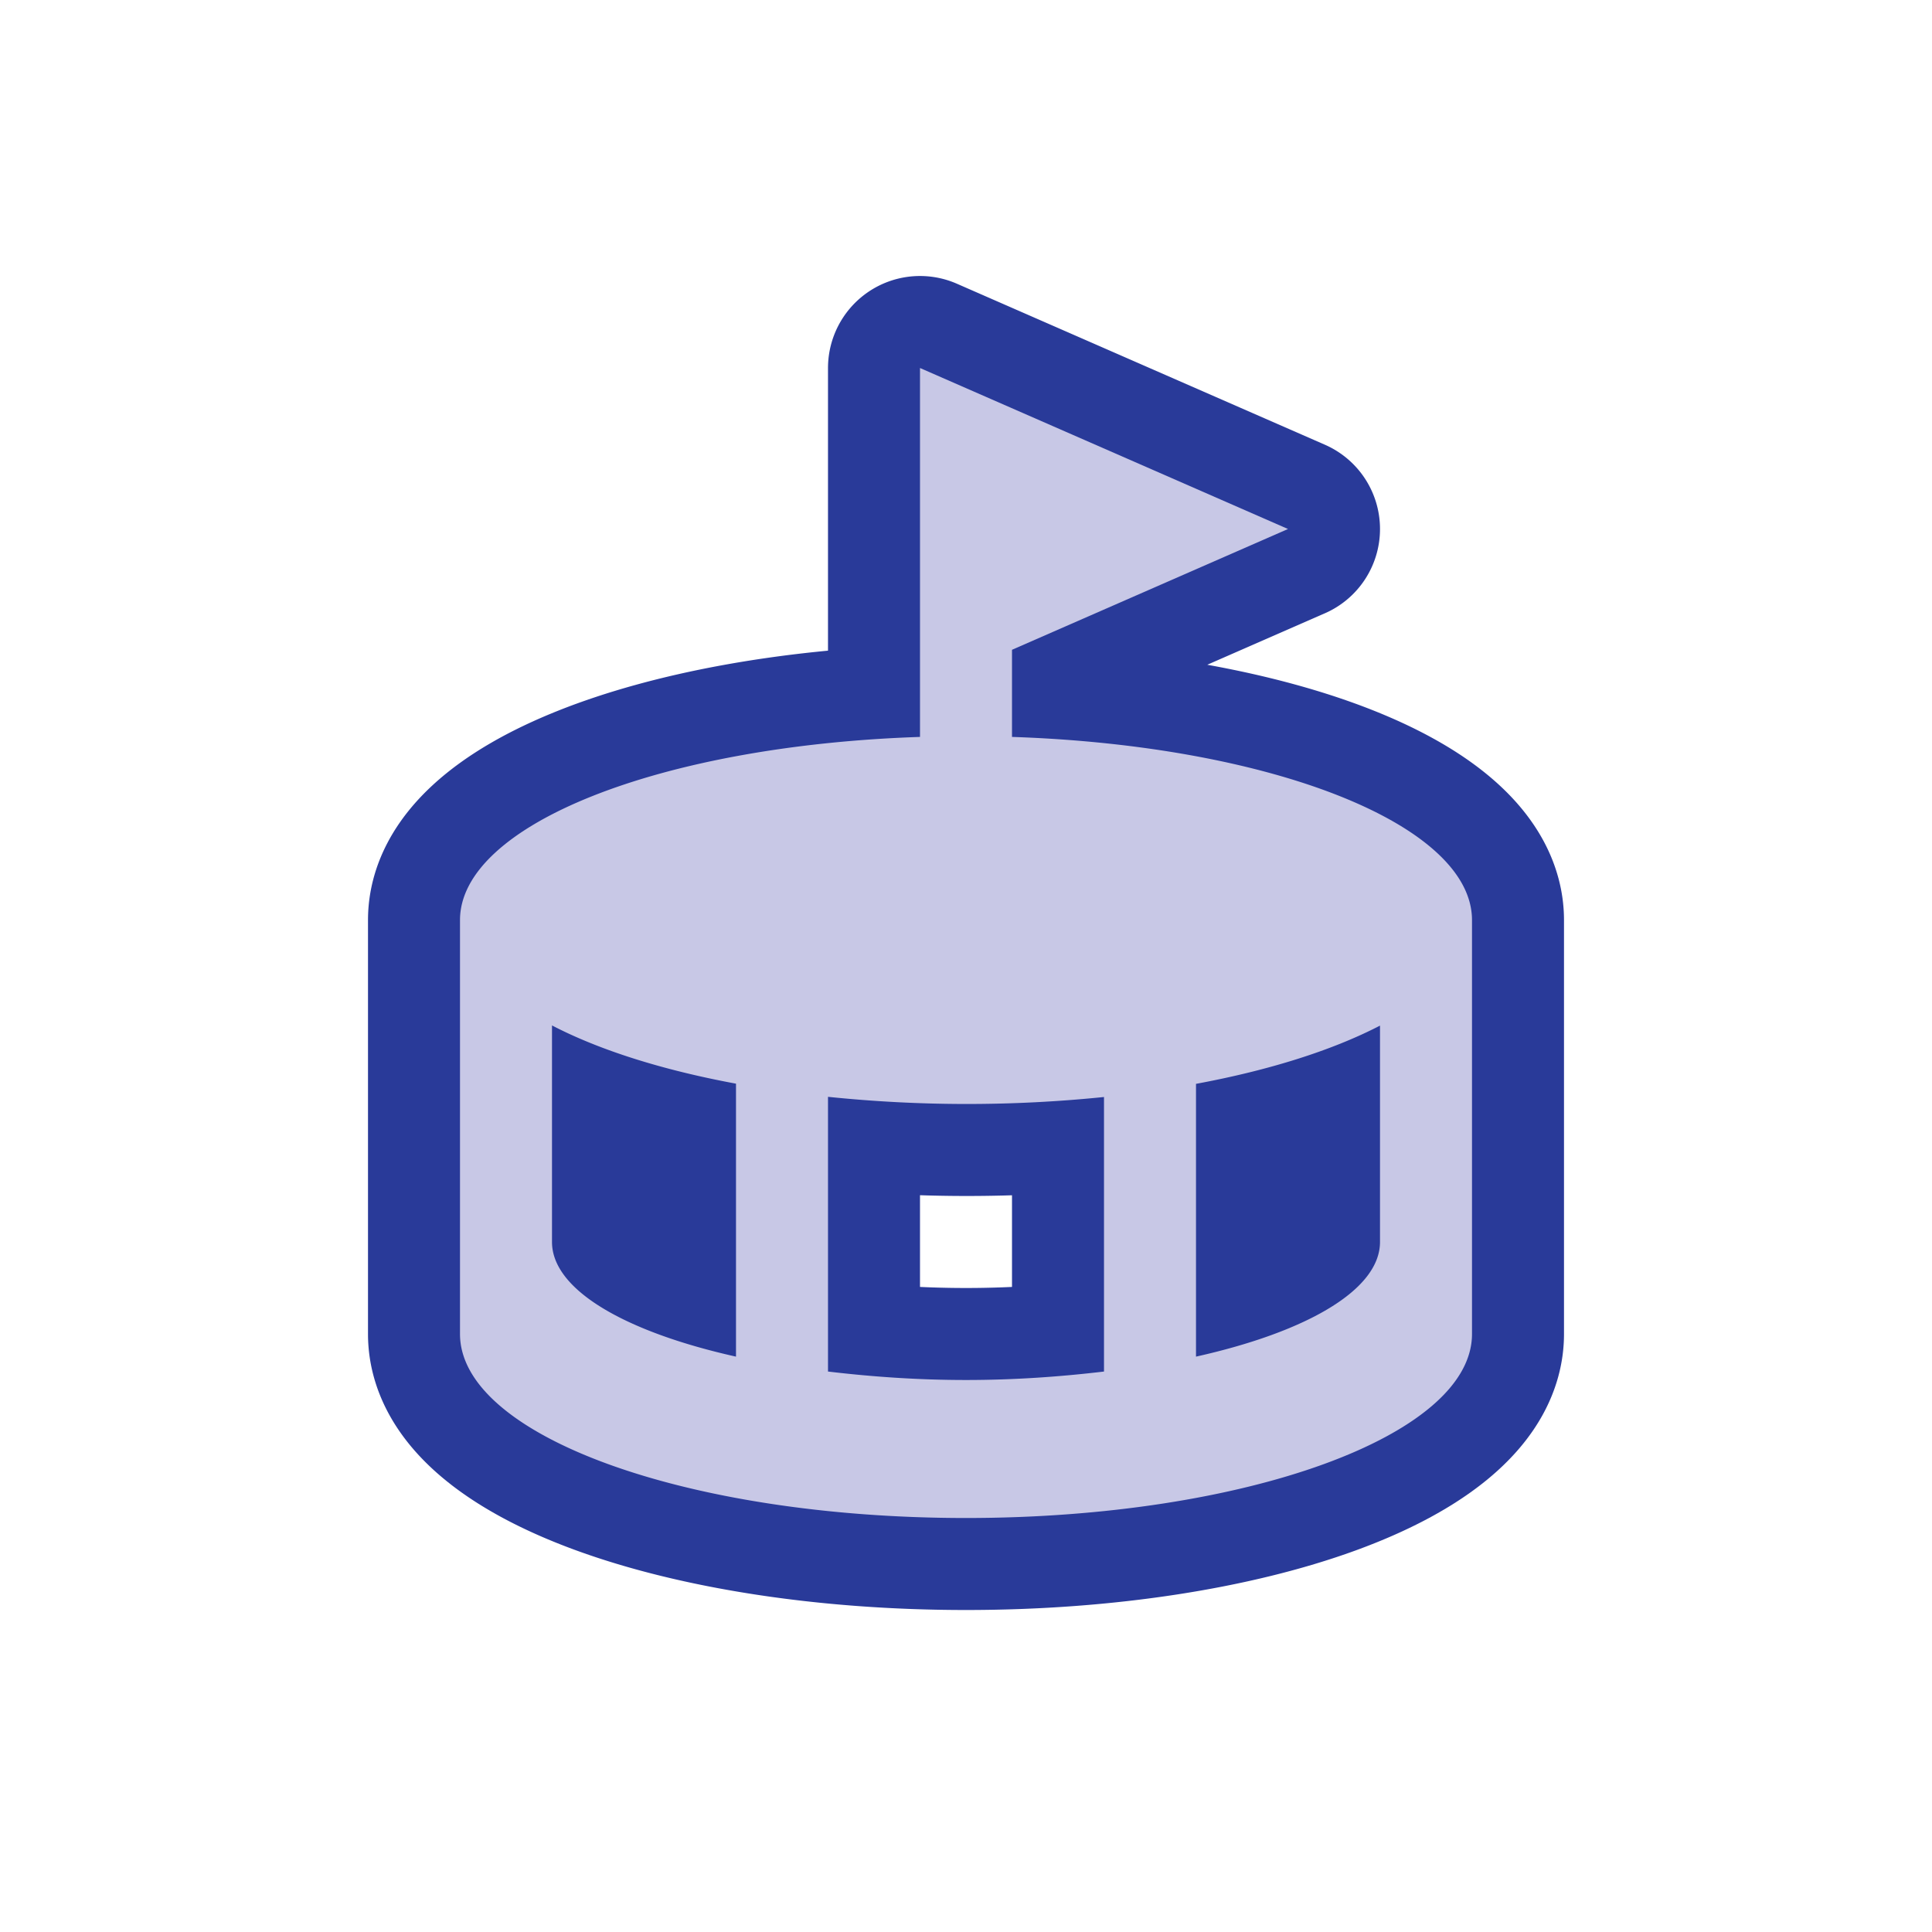 <svg xmlns="http://www.w3.org/2000/svg" viewBox="0 0 21 21" height="21" width="21"><title>stadium-15.svg</title><path fill="none" d="M0 0h21v21H0z"/><path fill="#293a99" d="M10 4v4.01c-2.83.094-4.998.957-5 1.99v4.5c0 1.105 2.462 2 5.5 2s5.5-.895 5.5-2V10c-.002-1.034-2.17-1.896-5-1.99v-.947l3-1.313L10 4zm-4 7.146c.515.268 1.201.485 2 .633v2.967c-1.205-.269-2-.726-2-1.246v-2.354zm9 .002V13.5c0 .52-.795.977-2 1.246v-2.965c.799-.148 1.485-.366 2-.633zm-6 .774a14.68 14.68 0 0 0 3 .002v2.984c-.471.056-.971.092-1.5.092s-1.029-.036-1.5-.092v-2.986z" stroke="#293a99" stroke-width="2" stroke-linejoin="round"/><path fill="#c8c8e6" d="M10 4v4.01c-2.83.094-4.998.957-5 1.99v4.5c0 1.105 2.462 2 5.5 2s5.5-.895 5.5-2V10c-.002-1.034-2.17-1.896-5-1.99v-.947l3-1.313L10 4zm-4 7.146c.515.268 1.201.485 2 .633v2.967c-1.205-.269-2-.726-2-1.246v-2.354zm9 .002V13.5c0 .52-.795.977-2 1.246v-2.965c.799-.148 1.485-.366 2-.633zm-6 .774a14.68 14.68 0 0 0 3 .002v2.984c-.471.056-.971.092-1.5.092s-1.029-.036-1.5-.092v-2.986z"/></svg>